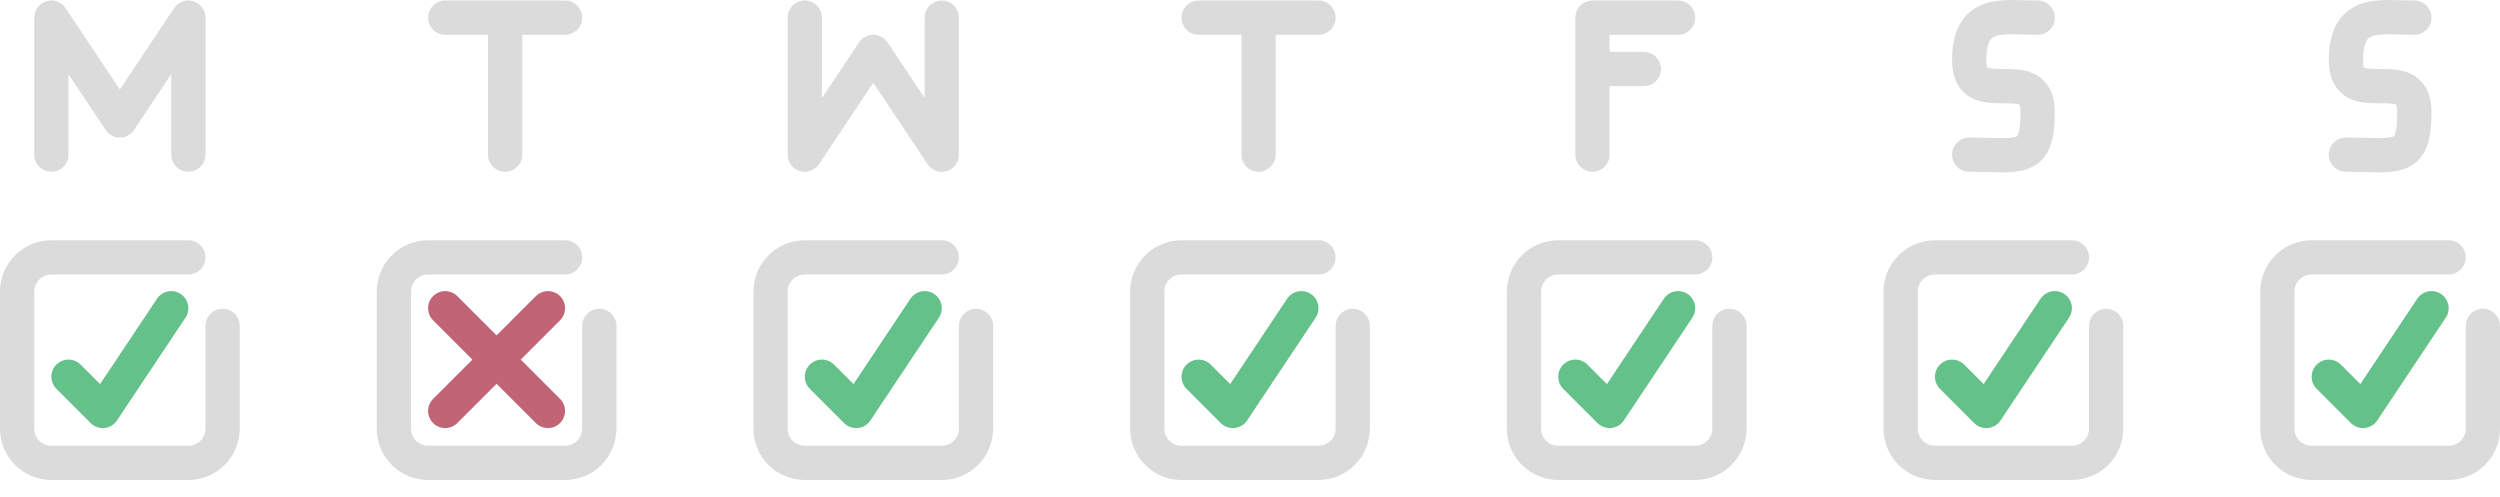 <svg width="146" height="29" viewBox="0 0 146 29" fill="none" xmlns="http://www.w3.org/2000/svg">
<path d="M33 15.031H27.5H25C23.895 15.031 23 15.927 23 17.031V25.031C23 26.136 23.895 27.031 25 27.031H33C34.105 27.031 35 26.136 35 25.031V19.031" stroke="#DBDBDB" stroke-width="2" stroke-linecap="round"/>
<path d="M55 15.031H49.5H47C45.895 15.031 45 15.927 45 17.031V25.031C45 26.136 45.895 27.031 47 27.031H55C56.105 27.031 57 26.136 57 25.031V19.031" stroke="#DBDBDB" stroke-width="2" stroke-linecap="round"/>
<path d="M77 15.031H71.5H69C67.895 15.031 67 15.927 67 17.031V25.031C67 26.136 67.895 27.031 69 27.031H77C78.105 27.031 79 26.136 79 25.031V19.031" stroke="#DBDBDB" stroke-width="2" stroke-linecap="round"/>
<path d="M99 15.031H93.5H91C89.895 15.031 89 15.927 89 17.031V25.031C89 26.136 89.895 27.031 91 27.031H99C100.105 27.031 101 26.136 101 25.031V19.031" stroke="#DBDBDB" stroke-width="2" stroke-linecap="round"/>
<path d="M121 15.031H115.5H113C111.895 15.031 111 15.927 111 17.031V25.031C111 26.136 111.895 27.031 113 27.031H121C122.105 27.031 123 26.136 123 25.031V19.031" stroke="#DBDBDB" stroke-width="2" stroke-linecap="round"/>
<path d="M143 15.031H137.5H135C133.895 15.031 133 15.927 133 17.031V25.031C133 26.136 133.895 27.031 135 27.031H143C144.105 27.031 145 26.136 145 25.031V19.031" stroke="#DBDBDB" stroke-width="2" stroke-linecap="round"/>
<path d="M3 9.031V1.031L7 7.031L11 1.031V9.031" stroke="#DBDBDB" stroke-width="2" stroke-linecap="round" stroke-linejoin="round"/>
<path d="M55 1.031V9.031L51 3.031L47 9.031V1.031" stroke="#DBDBDB" stroke-width="2" stroke-linecap="round" stroke-linejoin="round"/>
<path d="M26 1.031H29.5M33 1.031H29.5M29.5 1.031V9.031" stroke="#DBDBDB" stroke-width="2" stroke-linecap="round" stroke-linejoin="round"/>
<path d="M70 1.031H73.5M77 1.031H73.5M73.5 1.031V9.031" stroke="#DBDBDB" stroke-width="2" stroke-linecap="round" stroke-linejoin="round"/>
<path d="M93 9.031V4.031M98 1.031H93V4.031M93 4.031H96" stroke="#DBDBDB" stroke-width="2" stroke-linecap="round" stroke-linejoin="round"/>
<path d="M119 1.031C117 1.031 115 0.531 115 3.531C115 6.531 119 3.531 119 6.531C119 9.532 118 9.031 115 9.031" stroke="#DBDBDB" stroke-width="2" stroke-linecap="round" stroke-linejoin="round"/>
<path d="M141 1.031C139 1.031 137 0.531 137 3.531C137 6.531 141 3.531 141 6.531C141 9.532 140 9.031 137 9.031" stroke="#DBDBDB" stroke-width="2" stroke-linecap="round" stroke-linejoin="round"/>
<path d="M11 15.031H5.5H3C1.895 15.031 1 15.927 1 17.031V25.031C1 26.136 1.895 27.031 3 27.031H11C12.105 27.031 13 26.136 13 25.031V19.031" stroke="#DBDBDB" stroke-width="2" stroke-linecap="round"/>
<path d="M4 22L6 24L10 18" stroke="#65C18A" stroke-width="2" stroke-linecap="round" stroke-linejoin="round"/>
<path d="M48 22L50 24L54 18" stroke="#65C18A" stroke-width="2" stroke-linecap="round" stroke-linejoin="round"/>
<path d="M70 22L72 24L76 18" stroke="#65C18A" stroke-width="2" stroke-linecap="round" stroke-linejoin="round"/>
<path d="M92 22L94 24L98 18" stroke="#65C18A" stroke-width="2" stroke-linecap="round" stroke-linejoin="round"/>
<path d="M136 22L138 24L142 18" stroke="#65C18A" stroke-width="2" stroke-linecap="round" stroke-linejoin="round"/>
<path d="M114 22L116 24L120 18" stroke="#65C18A" stroke-width="2" stroke-linecap="round" stroke-linejoin="round"/>
<path d="M26 18L32 24M32 18L26 24" stroke="#C16576" stroke-width="2" stroke-linecap="round" stroke-linejoin="round"/>
</svg>
